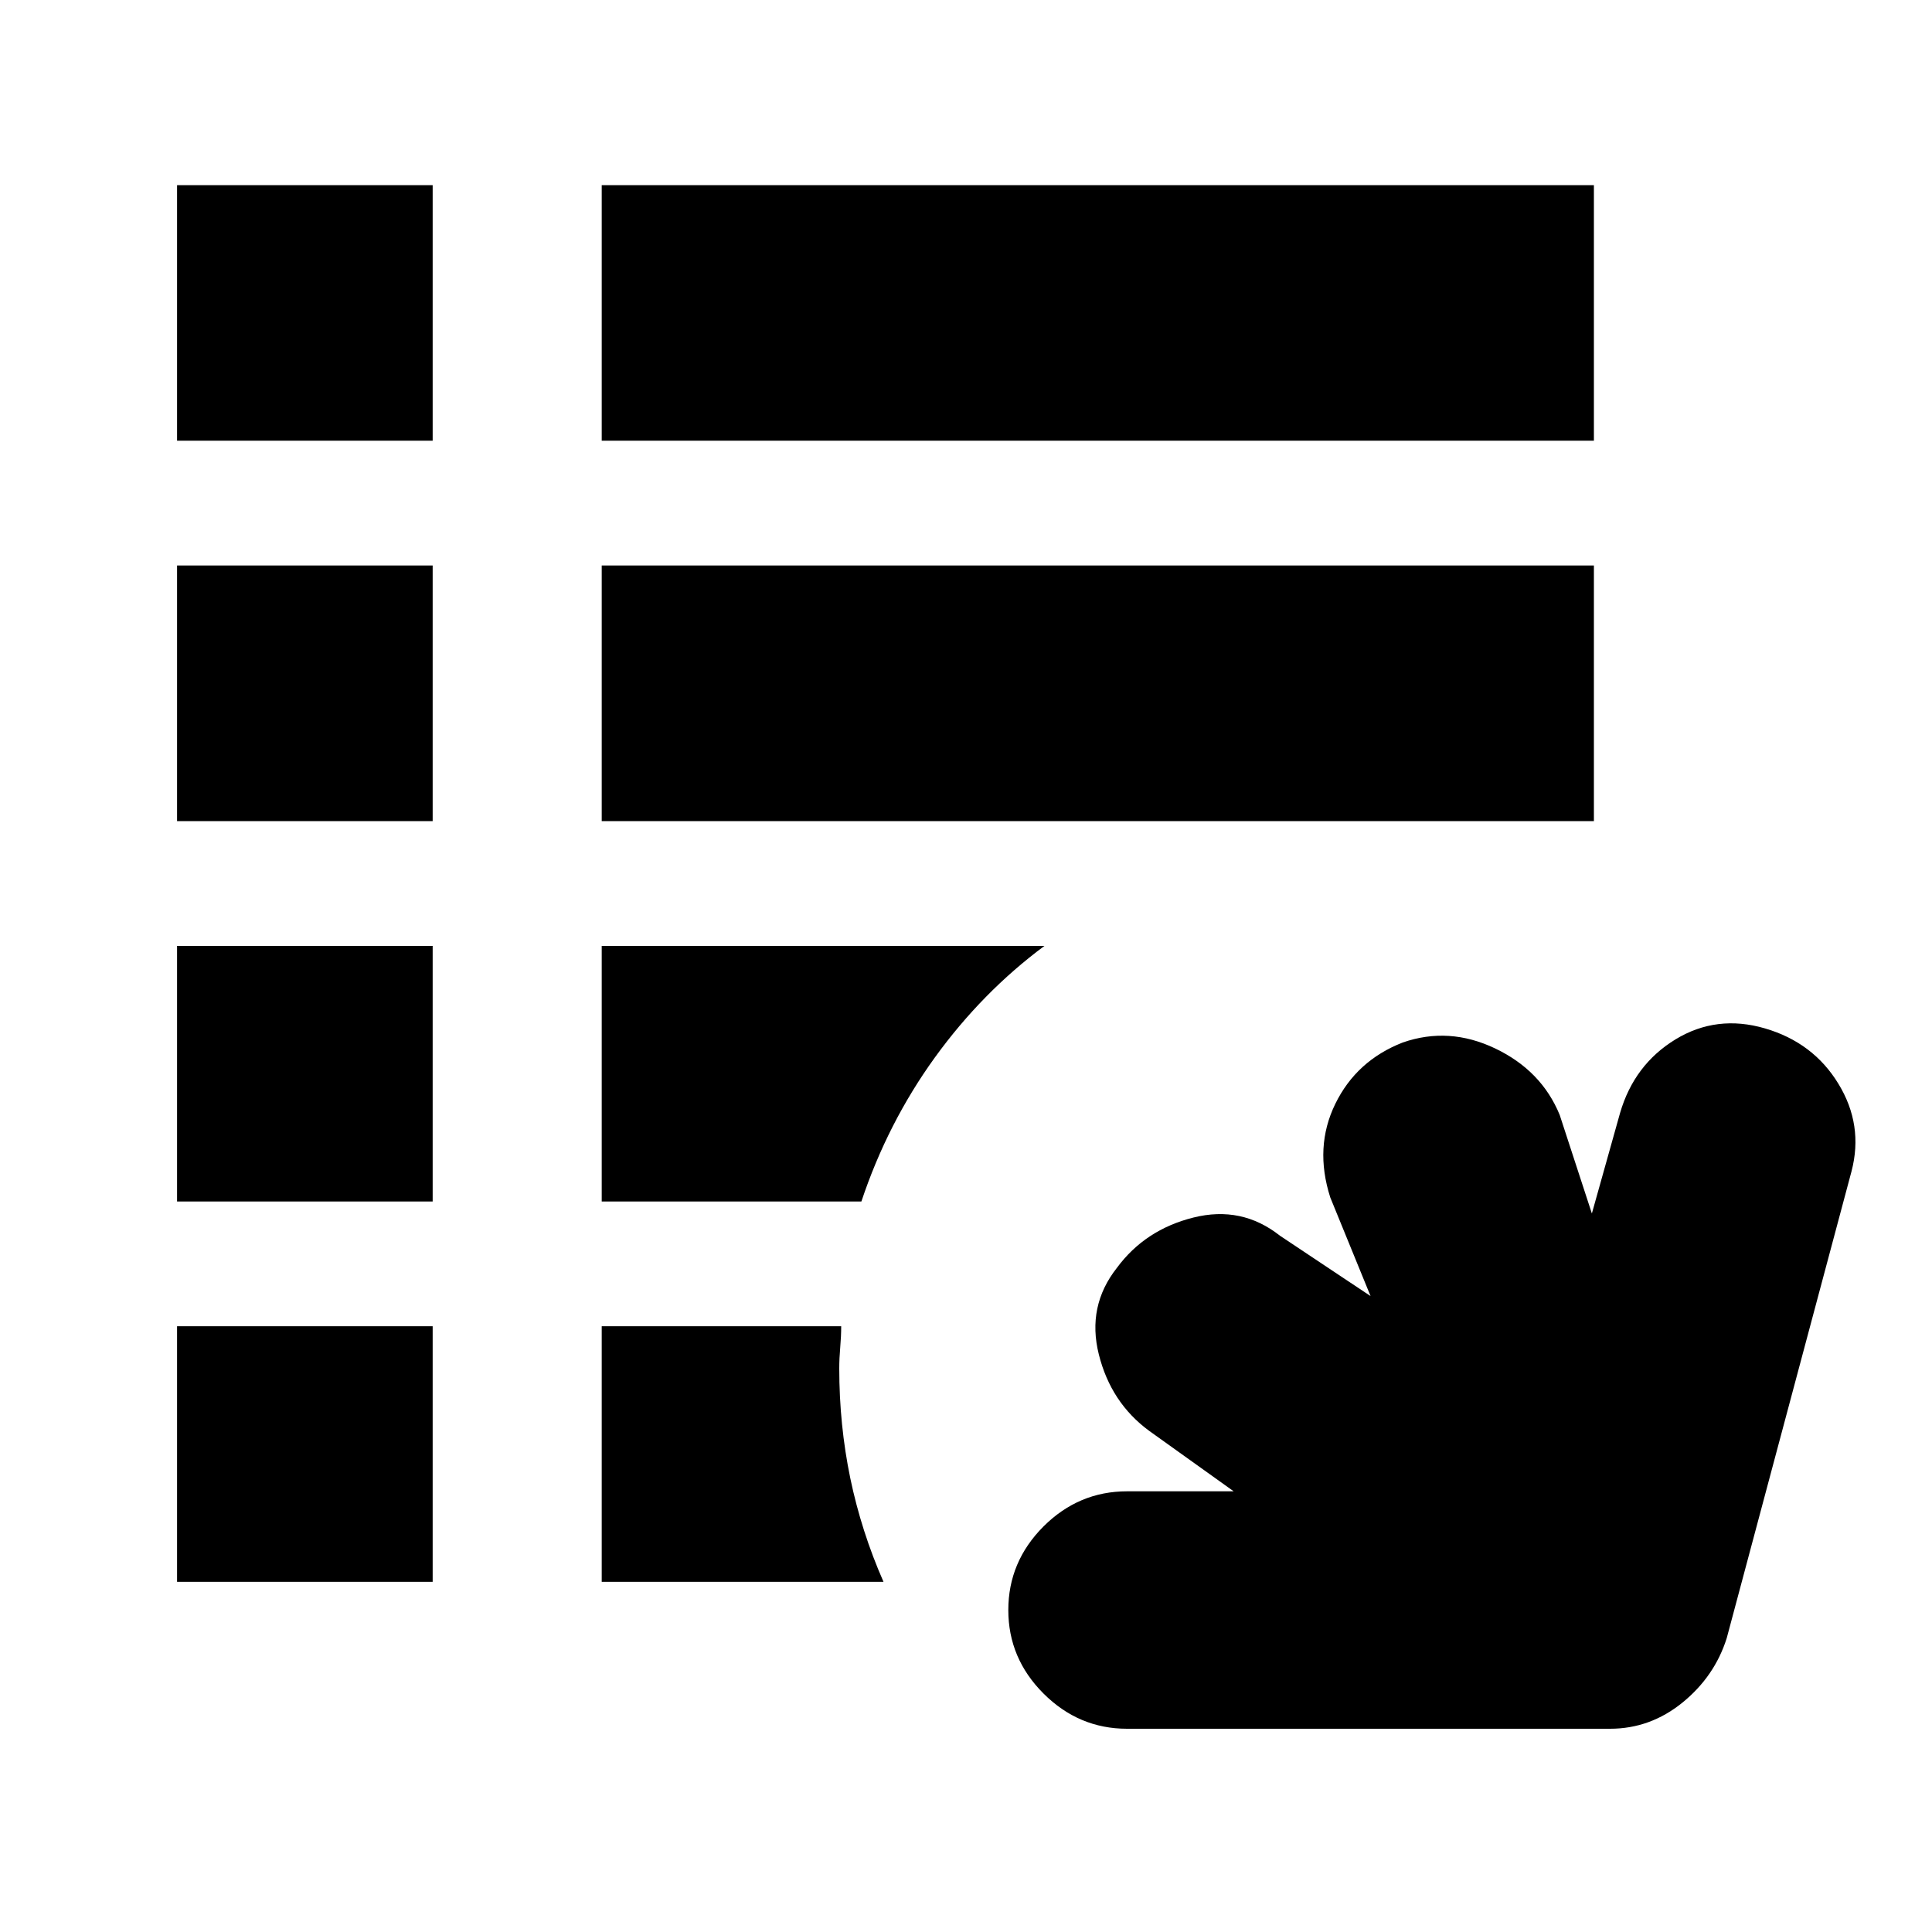 <svg xmlns="http://www.w3.org/2000/svg" height="20" width="20"><path d="M11.667 17.896Q11.167 17.896 10.802 17.531Q10.438 17.167 10.438 16.667Q10.438 16.167 10.802 15.802Q11.167 15.438 11.667 15.438H12.771L11.896 14.812Q11.5 14.521 11.375 14.021Q11.25 13.521 11.562 13.125Q11.854 12.729 12.354 12.604Q12.854 12.479 13.25 12.792L14.188 13.417L13.771 12.396Q13.604 11.875 13.823 11.427Q14.042 10.979 14.521 10.792Q15 10.625 15.479 10.854Q15.958 11.083 16.146 11.542L16.479 12.562L16.771 11.521Q16.917 11.021 17.344 10.76Q17.771 10.5 18.271 10.646Q18.771 10.792 19.031 11.219Q19.292 11.646 19.167 12.125L17.875 16.958Q17.75 17.354 17.417 17.625Q17.083 17.896 16.667 17.896ZM16.5 4.562H6.229V1.917H16.5ZM6.229 8.5V5.854H16.5V8.5ZM6.229 12.438V9.792H10.812Q10.167 10.271 9.677 10.948Q9.188 11.625 8.917 12.438ZM6.229 13.729H8.708Q8.708 13.833 8.698 13.948Q8.688 14.062 8.688 14.167Q8.688 14.75 8.802 15.302Q8.917 15.854 9.146 16.375H6.229ZM4.479 4.562H1.833V1.917H4.479ZM1.833 8.5V5.854H4.479V8.5ZM1.833 12.438V9.792H4.479V12.438ZM1.833 13.729H4.479V16.375H1.833Z"/></svg>